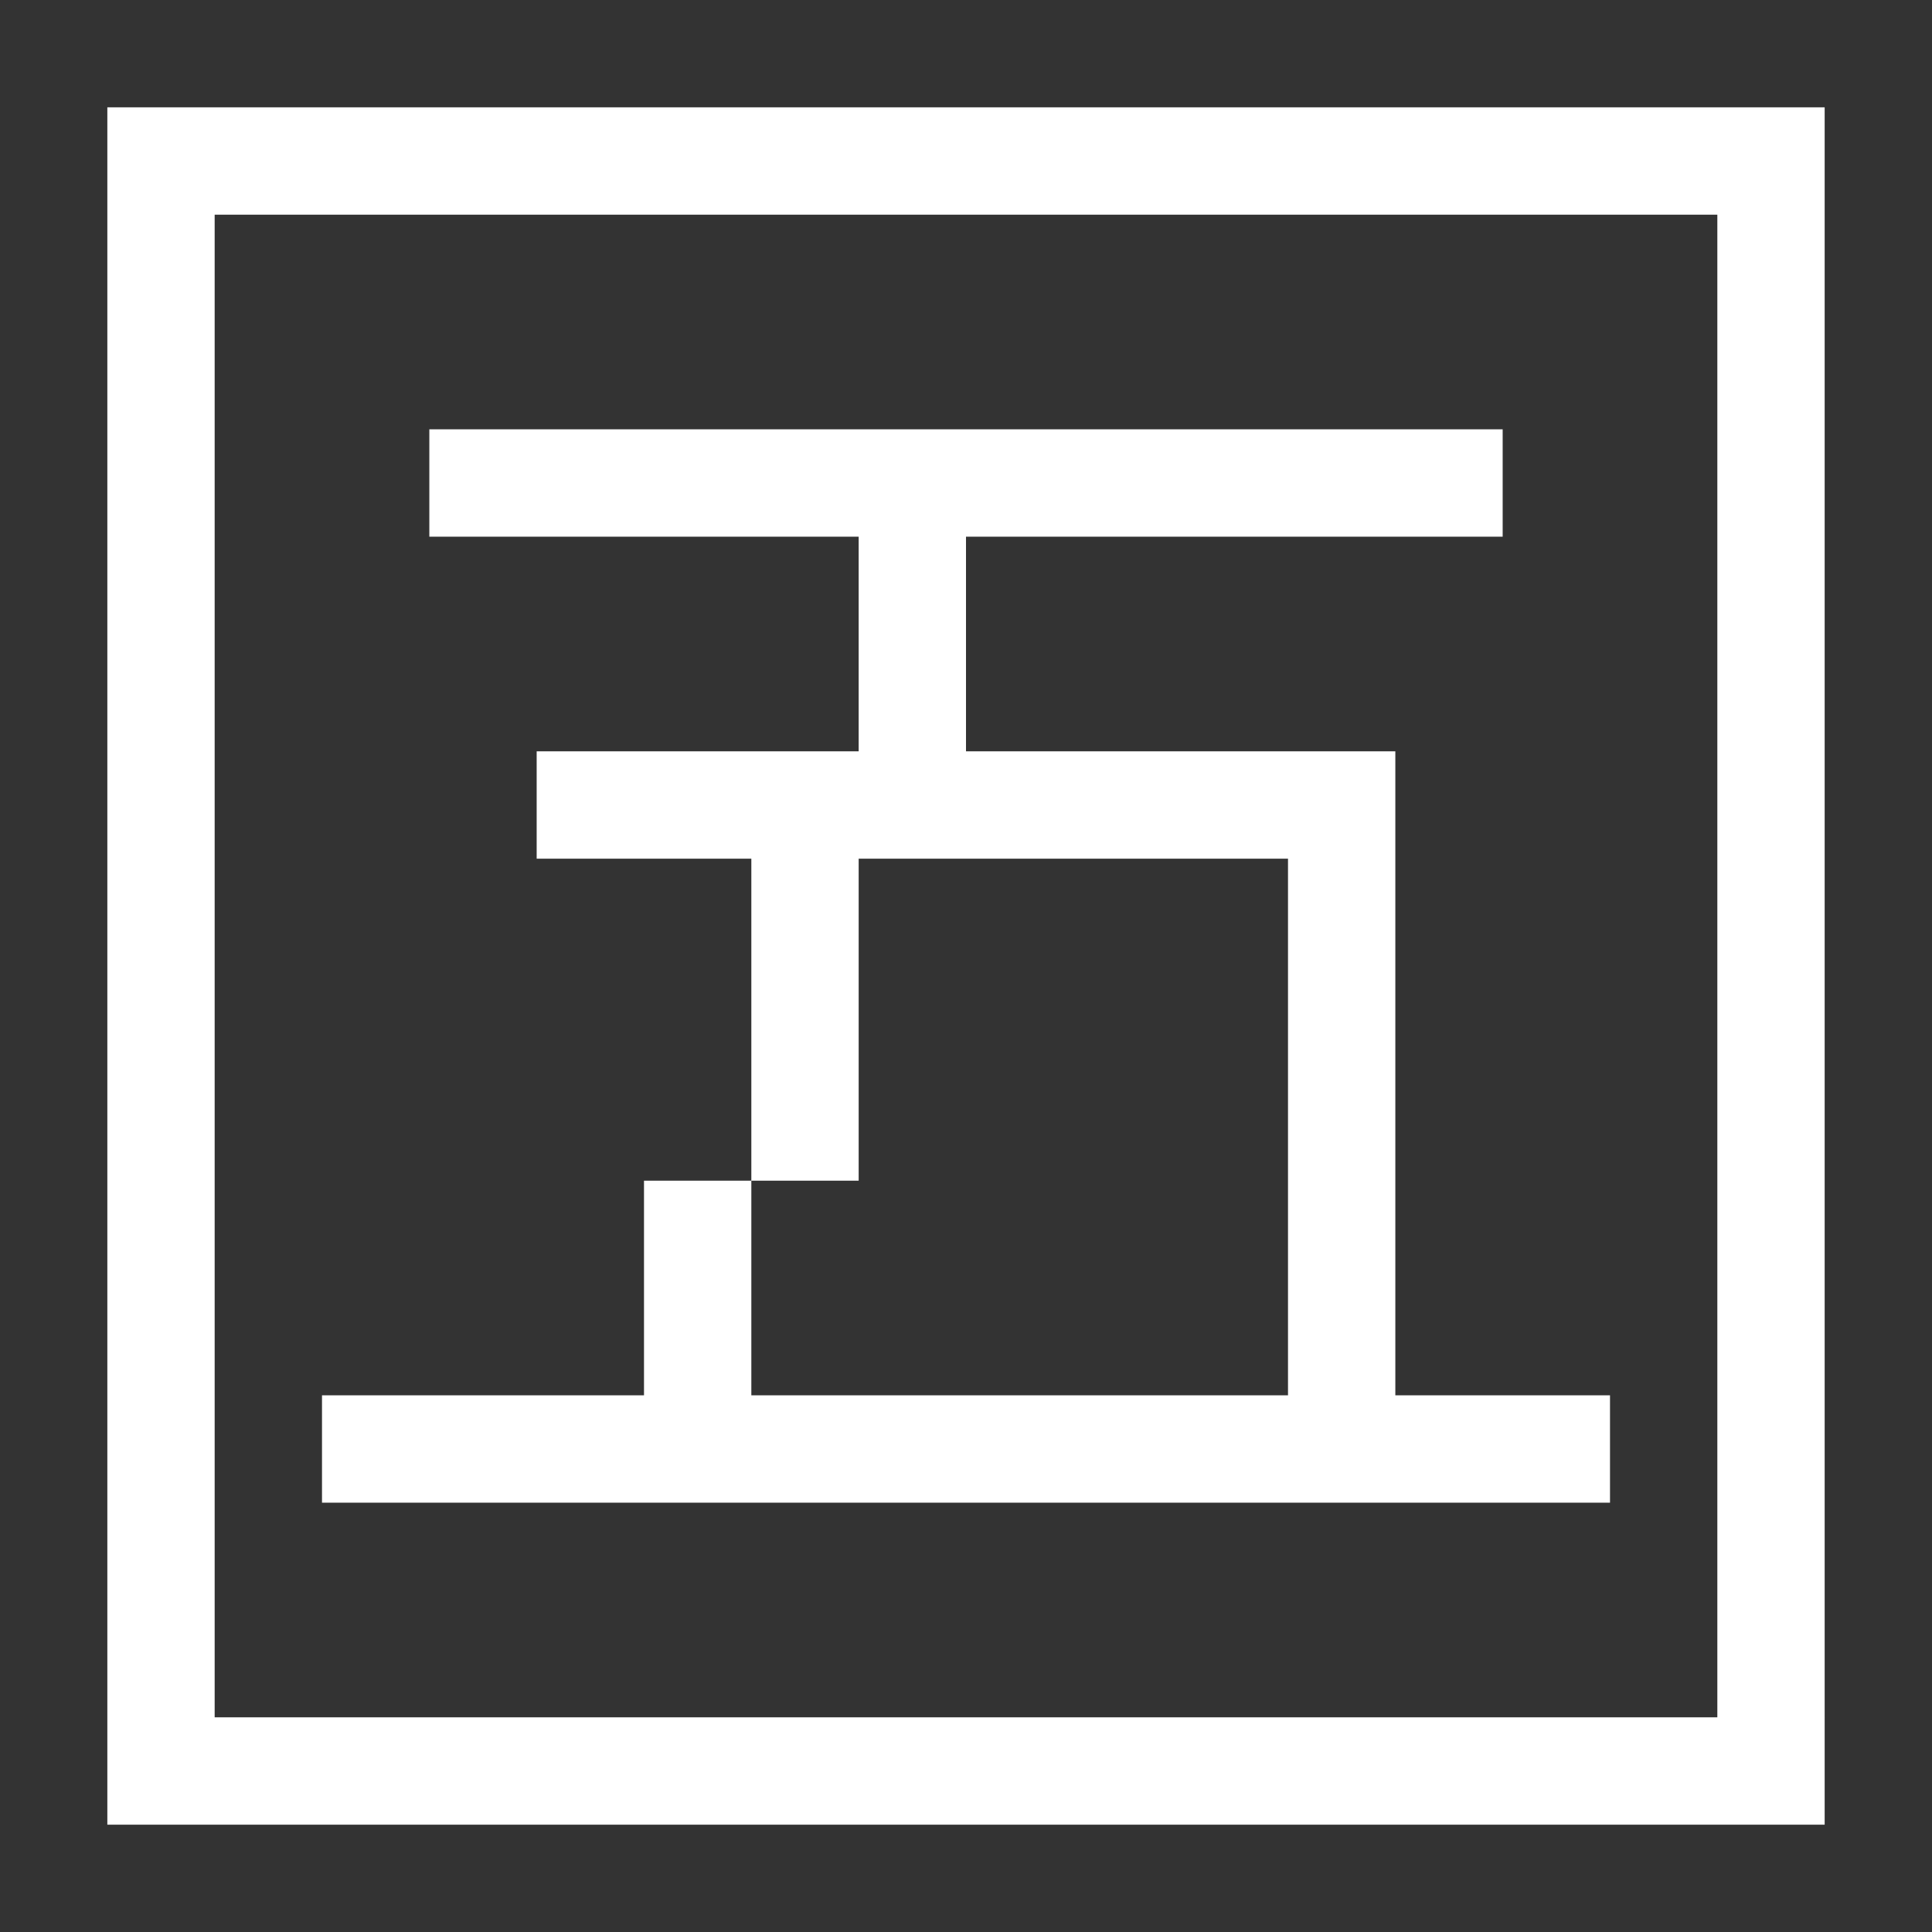 <?xml version="1.0" encoding="utf-8"?>
<!-- Generator: Adobe Illustrator 23.0.1, SVG Export Plug-In . SVG Version: 6.00 Build 0)  -->
<svg version="1.1" id="组_6" xmlns="http://www.w3.org/2000/svg" xmlns:xlink="http://www.w3.org/1999/xlink" x="0px" y="0px"
	 viewBox="0 0 18 18" style="enable-background:new 0 0 18 18;" xml:space="preserve">
<rect x="0" y="0" width="18" height="18" fill="#333333" stroke="none"/>
<style type="text/css">
	.st0{fill:#FFFFFF;}
</style>
<path id="矩形_28" class="st0" d="M4,4h10v1H4V4z M5,7h8v1H5V7z M12,7h1v6h-1V7z M3,13h12v1H3V13z M8,4h1v4H8V4z M7,7h1v4H7V7z
	 M6,11h1v2H6V11z"/>
<path class="st0" d="M1,1v16h16V1H1z M16,16H2V2h14V16z"/>
</svg>
